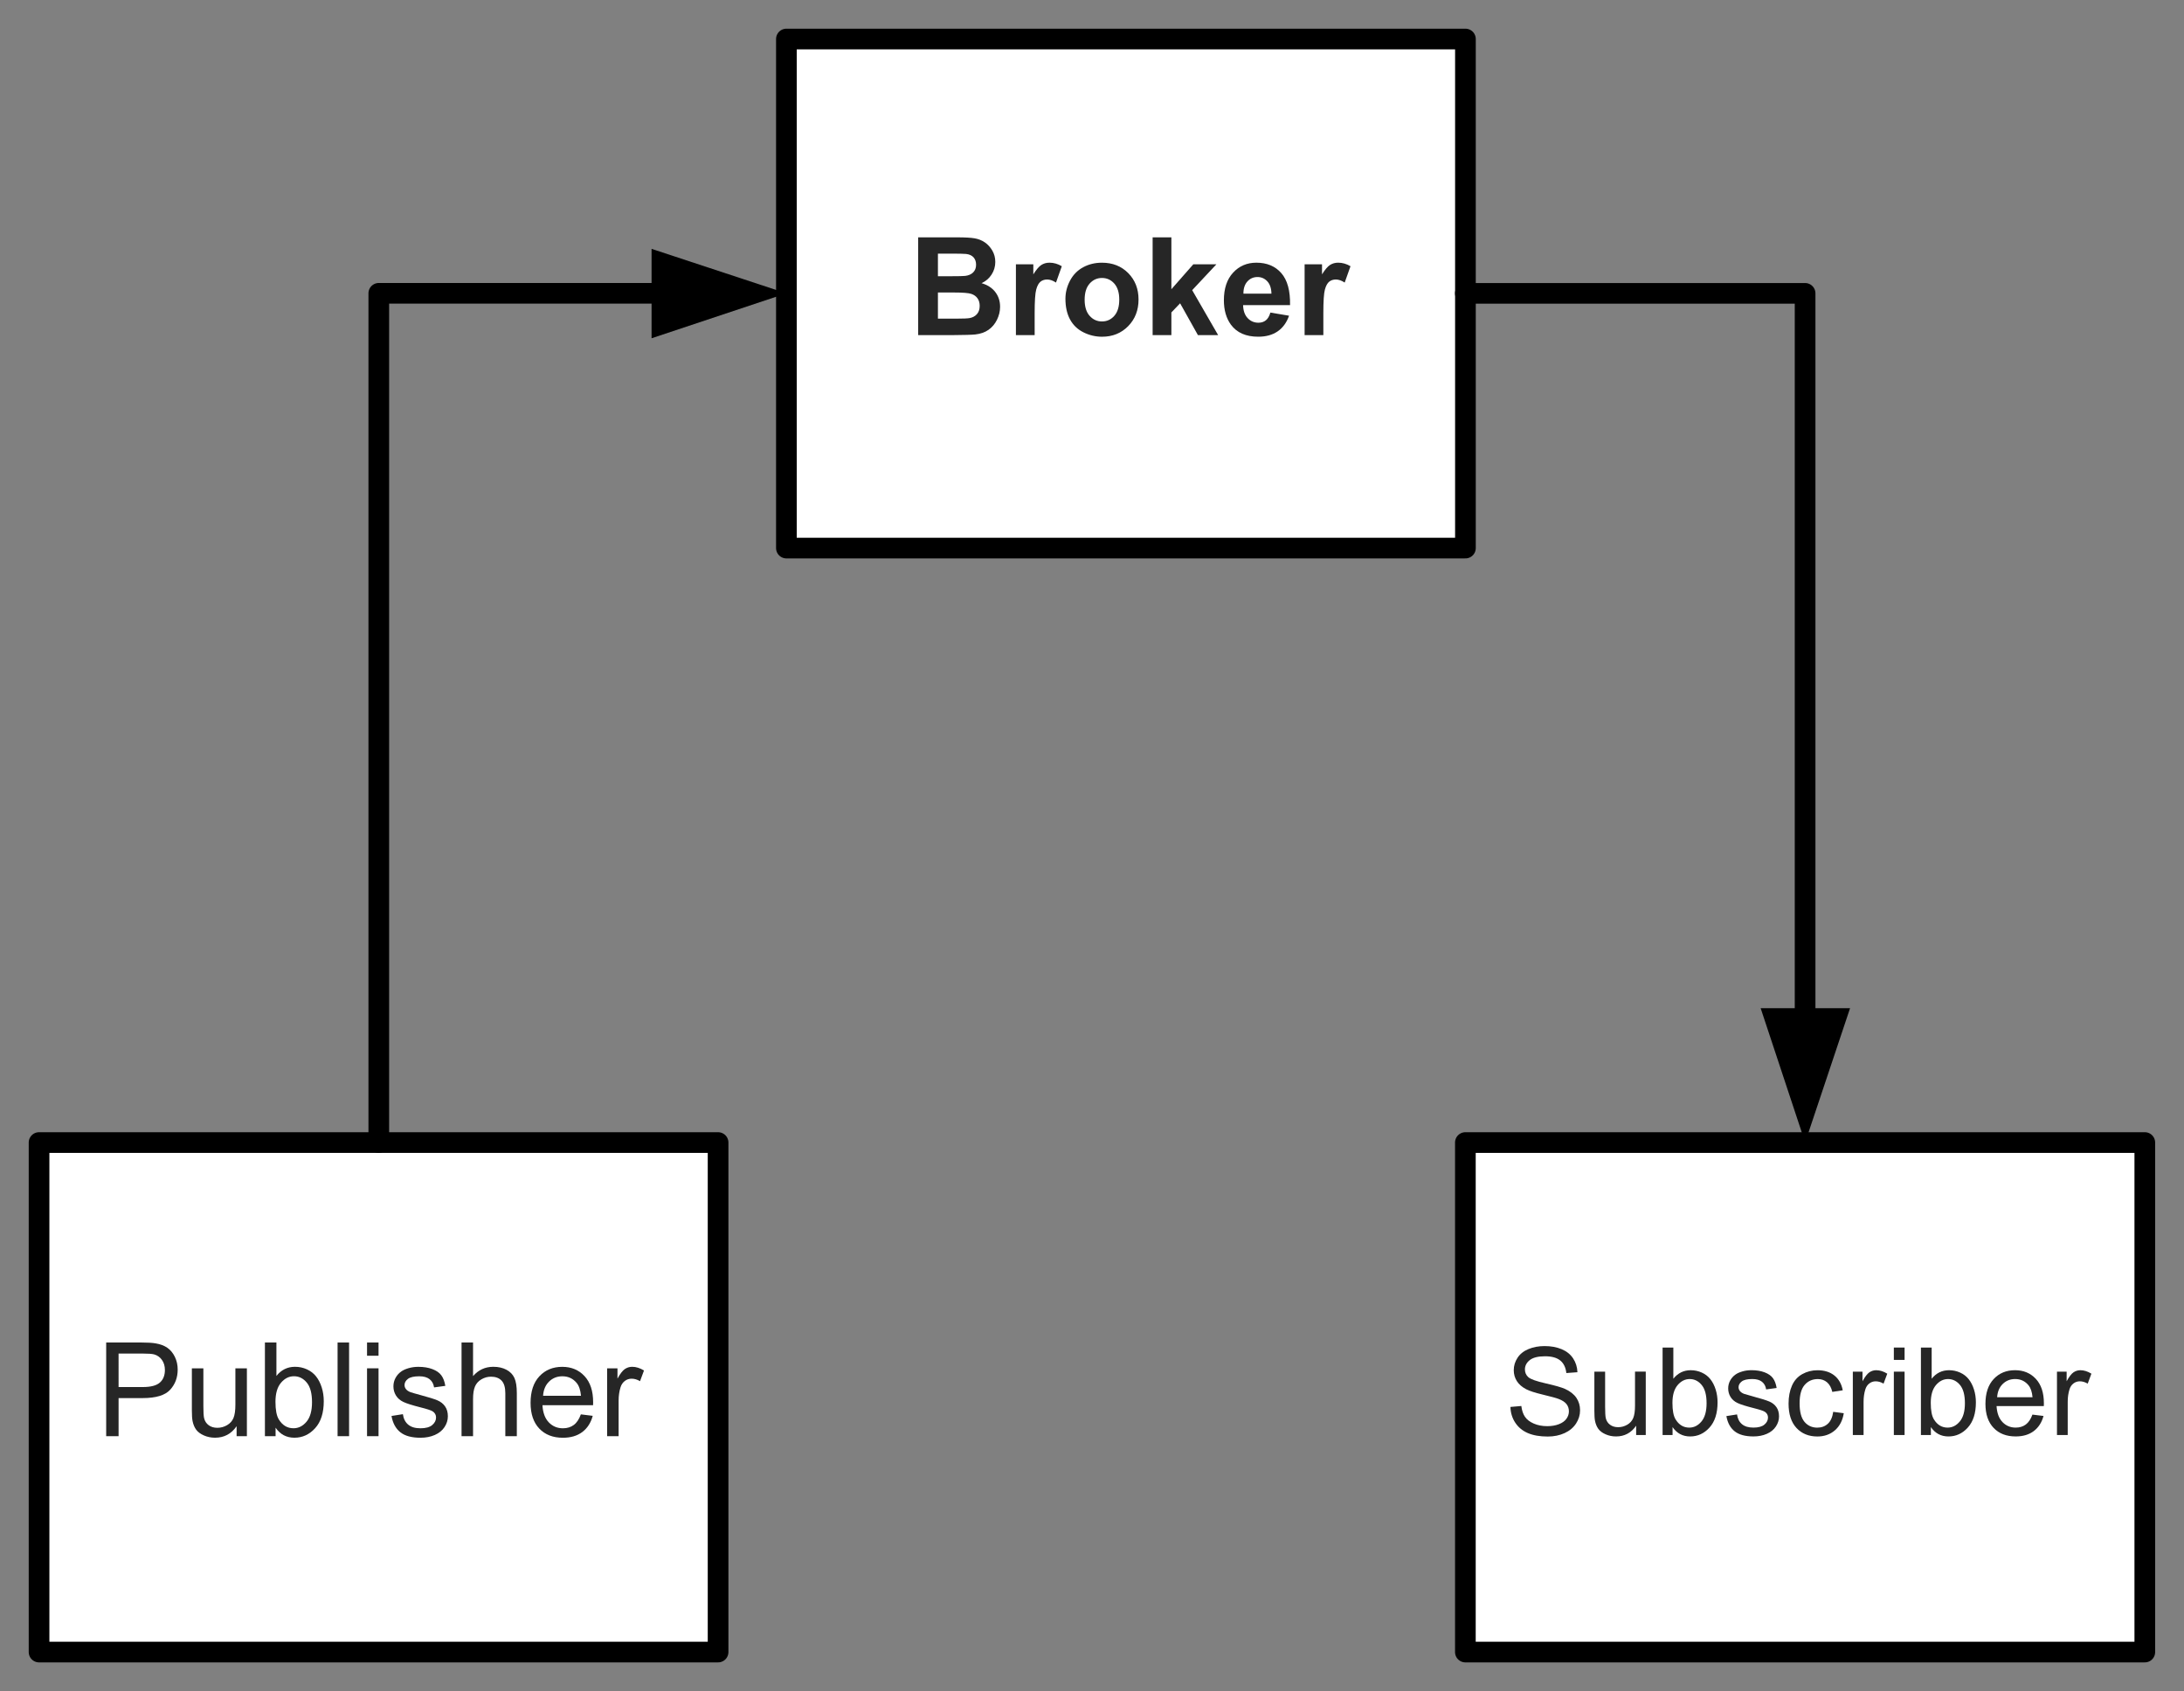 <?xml version="1.0" encoding="UTF-8" standalone="no"?>
<svg xmlns="http://www.w3.org/2000/svg" version="1.1" viewBox="0 0 379.69 294.06">
<rect x="0" y="0" width="379.69" height="294.06" fill="#808080" stroke="none"/>
<g transform="translate(34.156 -273.59)">
<path d="m-27.366 472.25v88.594h118.05v-88.594h-118.05z" fill-rule="evenodd" fill="#fff"/>
<path stroke-linejoin="round" d="m-27.366 560.85h118.05v-88.594h-118.05v88.594z" stroke="#000" stroke-linecap="round" stroke-width="3.594px" fill="none"/>
<g fill="#262626" transform="matrix(.958 0 0 .958 -.665 22.174)">
<path d="m-15.69 523.11v-17.001h6.413c1.129 0 1.991 0.054 2.586 0.162 0.835 0.139 1.535 0.404 2.099 0.794 0.564 0.39 1.019 0.937 1.363 1.641 0.344 0.704 0.516 1.477 0.516 2.319-0 1.446-0.46 2.669-1.38 3.67-0.92 1.001-2.582 1.502-4.987 1.502h-4.36v6.912zm2.25-8.918h4.395c1.453 0 2.486-0.271 3.096-0.812 0.611-0.541 0.916-1.303 0.916-2.285-0-0.711-0.18-1.32-0.539-1.827-0.36-0.506-0.833-0.841-1.421-1.003-0.379-0.1-1.079-0.151-2.099-0.151h-4.349z"/>
<path d="m7.979 523.11v-1.809c-0.959 1.392-2.261 2.087-3.908 2.087-0.727 0-1.405-0.139-2.035-0.417-0.63-0.278-1.098-0.628-1.403-1.05-0.305-0.421-0.52-0.937-0.644-1.548-0.085-0.41-0.128-1.059-0.128-1.948v-7.631h2.087v6.83c-0 1.09 0.043 1.825 0.128 2.203 0.131 0.549 0.41 0.98 0.835 1.293 0.425 0.313 0.951 0.47 1.577 0.47 0.626 0 1.214-0.16 1.763-0.481s0.937-0.758 1.165-1.31c0.228-0.553 0.342-1.355 0.342-2.406v-6.598h2.087v12.316z"/>
<path d="m15.053 523.11h-1.937v-17.001h2.087v6.065c0.881-1.105 2.006-1.658 3.375-1.658 0.758 0 1.475 0.153 2.151 0.458 0.676 0.305 1.233 0.734 1.67 1.287 0.437 0.553 0.779 1.22 1.026 2 0.247 0.781 0.371 1.616 0.371 2.505-0 2.111-0.522 3.742-1.566 4.894s-2.296 1.728-3.757 1.728c-1.454 0-2.594-0.607-3.421-1.821zm-0.023-6.251c-0 1.477 0.201 2.543 0.603 3.201 0.657 1.075 1.546 1.612 2.667 1.612 0.912 0 1.701-0.396 2.366-1.189 0.665-0.792 0.997-1.973 0.997-3.543-0-1.608-0.319-2.795-0.957-3.56-0.638-0.765-1.409-1.148-2.313-1.148-0.912 0-1.701 0.396-2.366 1.189-0.665 0.792-0.997 1.939-0.997 3.438z"/>
<path d="m26.302 523.11v-17.001h2.087v17.001z"/>
<path d="m31.648 508.51v-2.401h2.087v2.401zm0 14.6v-12.316h2.087v12.316z"/>
<path d="m36.089 519.44 2.064-0.325c0.116 0.827 0.439 1.461 0.968 1.902 0.53 0.441 1.27 0.661 2.221 0.661 0.959 0 1.67-0.195 2.134-0.586 0.464-0.39 0.696-0.848 0.696-1.374-0-0.472-0.205-0.843-0.615-1.113-0.286-0.186-0.997-0.421-2.134-0.707-1.531-0.387-2.592-0.721-3.183-1.003-0.591-0.282-1.04-0.673-1.345-1.171-0.305-0.499-0.458-1.05-0.458-1.653-0-0.549 0.126-1.057 0.377-1.525 0.251-0.468 0.593-0.856 1.026-1.165 0.325-0.24 0.767-0.443 1.328-0.609 0.56-0.166 1.162-0.249 1.803-0.249 0.966 0 1.815 0.139 2.546 0.417 0.731 0.278 1.27 0.655 1.618 1.131 0.348 0.475 0.588 1.111 0.719 1.908l-2.041 0.278c-0.093-0.634-0.361-1.129-0.806-1.484-0.445-0.356-1.073-0.533-1.885-0.533-0.959 0-1.643 0.159-2.053 0.475-0.41 0.317-0.615 0.688-0.615 1.113-0 0.271 0.085 0.514 0.255 0.731 0.17 0.224 0.437 0.41 0.8 0.557 0.209 0.077 0.823 0.255 1.844 0.533 1.477 0.394 2.507 0.717 3.091 0.968 0.584 0.251 1.042 0.617 1.374 1.096 0.332 0.479 0.499 1.075 0.499 1.786-0 0.696-0.203 1.351-0.609 1.966-0.406 0.615-0.992 1.09-1.757 1.426-0.765 0.336-1.631 0.504-2.598 0.504-1.6 0-2.82-0.332-3.659-0.997-0.839-0.665-1.374-1.651-1.606-2.957z"/>
<path d="m48.799 523.11v-17.001h2.087v6.1c0.974-1.129 2.203-1.693 3.688-1.693 0.912 0 1.705 0.18 2.377 0.539 0.673 0.36 1.154 0.856 1.444 1.49s0.435 1.554 0.435 2.76v7.805h-2.087v-7.805c-0-1.044-0.226-1.803-0.678-2.279-0.452-0.475-1.092-0.713-1.919-0.713-0.619 0-1.2 0.16-1.745 0.481-0.545 0.321-0.934 0.756-1.165 1.305-0.232 0.549-0.348 1.307-0.348 2.273v6.738z"/>
<path d="m70.45 519.15 2.157 0.267c-0.34 1.26-0.97 2.238-1.89 2.934-0.92 0.696-2.095 1.044-3.525 1.044-1.801 0-3.23-0.555-4.285-1.664s-1.583-2.665-1.583-4.668c0-2.072 0.533-3.68 1.6-4.824 1.067-1.144 2.451-1.716 4.152-1.716 1.647 0 2.992 0.561 4.036 1.681s1.565 2.698 1.566 4.731c-0 0.124-0.004 0.309-0.012 0.557h-9.185c0.077 1.353 0.46 2.389 1.148 3.108 0.688 0.719 1.546 1.079 2.575 1.079 0.765 0 1.419-0.201 1.96-0.603 0.541-0.402 0.97-1.044 1.287-1.925zm-6.854-3.375h6.877c-0.093-1.036-0.356-1.813-0.789-2.331-0.665-0.804-1.527-1.206-2.586-1.206-0.959 0-1.765 0.321-2.418 0.963-0.653 0.642-1.015 1.5-1.084 2.575z"/>
<path d="m75.217 523.11v-12.316h1.879v1.867c0.479-0.874 0.922-1.45 1.328-1.728 0.406-0.278 0.852-0.417 1.339-0.417 0.704 0 1.419 0.224 2.145 0.673l-0.719 1.937c-0.51-0.301-1.02-0.452-1.531-0.452-0.456 0-0.866 0.137-1.229 0.412-0.363 0.274-0.622 0.655-0.777 1.142-0.232 0.742-0.348 1.554-0.348 2.435v6.448z"/>
</g>
<path d="m220.6 472.25v88.594h118.12v-88.594h-118.12z" fill-rule="evenodd" fill="#fff"/>
<path stroke-linejoin="round" d="m220.6 560.85h118.12v-88.594h-118.12v88.594z" stroke="#000" stroke-linecap="round" stroke-width="3.594px" fill="none"/>
<g fill="#262626">
<path d="m228.43 518.23 1.899-0.166c0.09 0.761 0.299 1.385 0.628 1.873 0.329 0.488 0.839 0.882 1.53 1.183 0.692 0.301 1.47 0.451 2.335 0.451 0.768 0 1.446-0.114 2.034-0.342 0.588-0.228 1.026-0.541 1.313-0.939 0.287-0.398 0.431-0.832 0.431-1.302-0-0.477-0.138-0.894-0.415-1.25-0.277-0.356-0.733-0.655-1.37-0.898-0.408-0.159-1.311-0.406-2.708-0.742-1.397-0.335-2.376-0.652-2.936-0.949-0.726-0.38-1.268-0.853-1.624-1.416-0.356-0.564-0.534-1.195-0.534-1.894 0-0.768 0.218-1.486 0.654-2.153 0.436-0.668 1.072-1.174 1.909-1.52 0.837-0.346 1.767-0.519 2.791-0.519 1.127 0 2.122 0.182 2.983 0.545 0.861 0.363 1.524 0.898 1.987 1.603 0.463 0.706 0.712 1.504 0.747 2.397l-1.93 0.145c-0.104-0.961-0.455-1.688-1.053-2.179-0.598-0.491-1.482-0.737-2.651-0.737-1.217 0-2.105 0.223-2.661 0.669-0.557 0.446-0.835 0.984-0.835 1.613-0 0.546 0.197 0.996 0.591 1.349 0.387 0.353 1.399 0.714 3.035 1.084 1.636 0.37 2.758 0.693 3.367 0.97 0.885 0.408 1.539 0.925 1.961 1.551 0.422 0.626 0.633 1.347 0.633 2.163-0 0.809-0.232 1.572-0.695 2.288-0.463 0.716-1.129 1.273-1.997 1.671-0.868 0.398-1.845 0.597-2.931 0.597-1.377 0-2.53-0.201-3.46-0.602-0.93-0.401-1.66-1.005-2.189-1.811-0.529-0.806-0.808-1.717-0.835-2.734z"/>
<path d="m250.29 523.11v-1.619c-0.858 1.245-2.023 1.868-3.497 1.868-0.65 0-1.257-0.125-1.821-0.374-0.564-0.249-0.982-0.562-1.256-0.939-0.273-0.377-0.465-0.839-0.576-1.385-0.076-0.367-0.114-0.948-0.114-1.743v-6.827h1.868v6.111c0 0.975 0.038 1.633 0.114 1.971 0.118 0.491 0.367 0.877 0.747 1.157 0.38 0.28 0.851 0.42 1.411 0.42 0.56 0 1.086-0.144 1.577-0.431 0.491-0.287 0.839-0.678 1.043-1.173 0.204-0.495 0.306-1.212 0.306-2.153v-5.904h1.868v11.019z"/>
<path d="m256.62 523.11h-1.733v-15.211h1.868v5.427c0.789-0.989 1.795-1.484 3.019-1.484 0.678 0 1.319 0.137 1.925 0.41 0.605 0.273 1.103 0.657 1.494 1.152 0.391 0.495 0.697 1.091 0.918 1.79 0.221 0.699 0.332 1.446 0.332 2.241-0 1.888-0.467 3.348-1.401 4.379-0.934 1.031-2.054 1.546-3.362 1.546-1.3 0-2.321-0.543-3.061-1.629zm-0.021-5.593c0 1.321 0.18 2.276 0.54 2.864 0.588 0.962 1.383 1.442 2.386 1.442 0.816 0 1.522-0.355 2.117-1.063 0.595-0.709 0.892-1.766 0.892-3.17-0-1.439-0.285-2.501-0.856-3.185-0.571-0.685-1.261-1.027-2.07-1.027-0.816 0-1.522 0.355-2.117 1.063-0.595 0.709-0.892 1.734-0.892 3.076z"/>
<path d="m265.98 519.82 1.847-0.291c0.104 0.74 0.393 1.307 0.866 1.702 0.474 0.394 1.136 0.591 1.987 0.591 0.858 0 1.494-0.175 1.909-0.524 0.415-0.349 0.623-0.759 0.623-1.23-0-0.422-0.183-0.754-0.55-0.996-0.256-0.166-0.892-0.377-1.909-0.633-1.37-0.346-2.319-0.645-2.848-0.898-0.529-0.252-0.93-0.602-1.204-1.048-0.273-0.446-0.41-0.939-0.41-1.479 0-0.491 0.112-0.946 0.337-1.364 0.225-0.418 0.531-0.766 0.918-1.043 0.291-0.214 0.687-0.396 1.188-0.545 0.501-0.149 1.039-0.223 1.613-0.223 0.865 0 1.624 0.125 2.277 0.374 0.654 0.249 1.136 0.586 1.447 1.012 0.311 0.425 0.526 0.994 0.643 1.707l-1.826 0.249c-0.083-0.567-0.323-1.01-0.721-1.328-0.398-0.318-0.96-0.477-1.686-0.477-0.858 0-1.47 0.142-1.837 0.425-0.367 0.284-0.55 0.616-0.55 0.996 0 0.242 0.076 0.46 0.228 0.654 0.152 0.201 0.391 0.367 0.716 0.498 0.187 0.069 0.737 0.228 1.65 0.477 1.321 0.353 2.243 0.642 2.765 0.866 0.522 0.225 0.932 0.552 1.23 0.981 0.297 0.429 0.446 0.962 0.446 1.598-0 0.623-0.182 1.209-0.545 1.759-0.363 0.55-0.887 0.975-1.572 1.276-0.685 0.301-1.46 0.451-2.324 0.451-1.432 0-2.523-0.297-3.274-0.892-0.751-0.595-1.23-1.477-1.437-2.646z"/>
<path d="m284.55 519.08 1.837 0.239c-0.201 1.266-0.714 2.257-1.541 2.973-0.827 0.716-1.842 1.074-3.045 1.074-1.508 0-2.72-0.493-3.637-1.479-0.917-0.986-1.375-2.399-1.375-4.239 0-1.19 0.197-2.231 0.591-3.123 0.394-0.892 0.994-1.562 1.8-2.008 0.806-0.446 1.683-0.669 2.63-0.669 1.197 0 2.175 0.303 2.936 0.908 0.761 0.605 1.249 1.465 1.463 2.578l-1.816 0.28c-0.173-0.74-0.479-1.297-0.918-1.671-0.439-0.374-0.97-0.56-1.593-0.56-0.941 0-1.705 0.337-2.293 1.012-0.588 0.674-0.882 1.741-0.882 3.201 0 1.48 0.284 2.556 0.851 3.227 0.567 0.671 1.307 1.006 2.22 1.006 0.733 0 1.345-0.225 1.837-0.674 0.491-0.45 0.802-1.141 0.934-2.075z"/>
<path d="m287.96 523.11v-11.019h1.681v1.671c0.429-0.782 0.825-1.297 1.188-1.546 0.363-0.249 0.763-0.374 1.198-0.374 0.629 0 1.269 0.201 1.92 0.602l-0.643 1.733c-0.457-0.27-0.913-0.405-1.37-0.405-0.408 0-0.775 0.123-1.1 0.368-0.325 0.246-0.557 0.586-0.695 1.022-0.208 0.664-0.311 1.39-0.311 2.179v5.769z"/>
<path d="m295.09 510.05v-2.148h1.868v2.148zm0 13.063v-11.019h1.868v11.019z"/>
<path d="m301.53 523.11h-1.733v-15.211h1.868v5.427c0.789-0.989 1.795-1.484 3.019-1.484 0.678 0 1.319 0.137 1.925 0.41 0.605 0.273 1.103 0.657 1.494 1.152 0.391 0.495 0.697 1.091 0.918 1.79 0.221 0.699 0.332 1.446 0.332 2.241-0 1.888-0.467 3.348-1.401 4.379-0.934 1.031-2.054 1.546-3.362 1.546-1.3 0-2.321-0.543-3.061-1.629zm-0.021-5.593c-0 1.321 0.18 2.276 0.54 2.864 0.588 0.962 1.383 1.442 2.386 1.442 0.816 0 1.522-0.355 2.117-1.063 0.595-0.709 0.892-1.766 0.892-3.17-0-1.439-0.285-2.501-0.856-3.185-0.571-0.685-1.261-1.027-2.07-1.027-0.816 0-1.522 0.355-2.117 1.063-0.595 0.709-0.892 1.734-0.892 3.076z"/>
<path d="m319.18 519.56 1.93 0.239c-0.304 1.127-0.868 2.003-1.691 2.625-0.823 0.623-1.875 0.934-3.154 0.934-1.612 0-2.89-0.496-3.834-1.489-0.944-0.993-1.416-2.385-1.416-4.176 0-1.854 0.477-3.293 1.432-4.316 0.955-1.024 2.193-1.536 3.715-1.536 1.473 0 2.677 0.502 3.611 1.504 0.934 1.003 1.401 2.414 1.401 4.233-0 0.111-0.003 0.277-0.01 0.498h-8.218c0.069 1.21 0.412 2.138 1.027 2.781 0.616 0.643 1.383 0.965 2.304 0.965 0.685 0 1.269-0.18 1.754-0.54 0.484-0.36 0.868-0.934 1.152-1.722zm-6.132-3.019h6.153c-0.083-0.927-0.318-1.622-0.706-2.086-0.595-0.719-1.366-1.079-2.314-1.079-0.858 0-1.579 0.287-2.163 0.861-0.585 0.574-0.908 1.342-0.97 2.304z"/>
<path d="m323.45 523.11v-11.019h1.681v1.671c0.429-0.782 0.825-1.297 1.188-1.546 0.363-0.249 0.763-0.374 1.198-0.374 0.629 0 1.269 0.201 1.92 0.602l-0.643 1.733c-0.457-0.27-0.913-0.405-1.37-0.405-0.408 0-0.775 0.123-1.1 0.368-0.325 0.246-0.557 0.586-0.695 1.022-0.208 0.664-0.311 1.39-0.311 2.179v5.769z"/>
</g>
<path d="m102.56 280.38v88.516h118.05v-88.516h-118.05z" fill-rule="evenodd" fill="#fff"/>
<path stroke-linejoin="round" d="m102.56 368.89h118.05v-88.516h-118.05v88.516z" stroke="#000" stroke-linecap="round" stroke-width="3.594px" fill="none"/>
<g fill="#262626">
<path d="m125.47 314.86h6.796c1.345 0 2.348 0.056 3.009 0.168 0.661 0.112 1.252 0.346 1.774 0.702 0.522 0.356 0.957 0.829 1.305 1.421 0.348 0.591 0.522 1.254 0.522 1.989-0 0.796-0.215 1.527-0.644 2.192-0.429 0.665-1.011 1.163-1.745 1.496 1.036 0.302 1.832 0.816 2.389 1.542 0.557 0.727 0.835 1.581 0.835 2.563-0 0.773-0.18 1.525-0.539 2.256-0.36 0.731-0.85 1.314-1.473 1.751-0.622 0.437-1.39 0.705-2.302 0.806-0.572 0.062-1.952 0.101-4.14 0.116h-5.787zm3.433 2.83v3.931h2.25c1.337 0 2.169-0.019 2.493-0.058 0.588-0.07 1.05-0.273 1.386-0.609 0.336-0.336 0.504-0.779 0.504-1.328-0-0.526-0.145-0.953-0.435-1.281-0.29-0.329-0.721-0.528-1.293-0.597-0.34-0.039-1.318-0.058-2.934-0.058zm0 6.761v4.546h3.178c1.237 0 2.022-0.035 2.354-0.104 0.51-0.093 0.926-0.319 1.247-0.678 0.321-0.359 0.481-0.841 0.481-1.444-0-0.51-0.124-0.943-0.371-1.299-0.247-0.356-0.605-0.615-1.073-0.777-0.468-0.162-1.482-0.244-3.044-0.244z"/>
<path d="m145.72 331.86h-3.259v-12.316h3.027v1.751c0.518-0.827 0.984-1.372 1.397-1.635 0.414-0.263 0.883-0.394 1.409-0.394 0.742 0 1.457 0.205 2.145 0.615l-1.009 2.841c-0.549-0.356-1.059-0.533-1.531-0.533-0.456 0-0.843 0.126-1.16 0.377-0.317 0.251-0.566 0.705-0.748 1.363-0.182 0.657-0.273 2.033-0.273 4.128z"/>
<path d="m151.07 325.53c0-1.082 0.267-2.13 0.8-3.143 0.533-1.013 1.289-1.786 2.267-2.319 0.978-0.533 2.07-0.8 3.276-0.8 1.863 0 3.39 0.605 4.581 1.815s1.786 2.739 1.786 4.587c-0 1.863-0.601 3.408-1.803 4.633s-2.716 1.838-4.54 1.838c-1.129 0-2.205-0.255-3.23-0.765-1.024-0.51-1.803-1.258-2.337-2.244-0.533-0.986-0.8-2.186-0.8-3.601zm3.34 0.174c-0 1.222 0.29 2.157 0.87 2.806 0.58 0.649 1.295 0.974 2.145 0.974 0.85 0 1.564-0.325 2.14-0.974 0.576-0.649 0.864-1.593 0.864-2.83-0-1.206-0.288-2.134-0.864-2.783-0.576-0.649-1.289-0.974-2.14-0.974-0.85 0-1.566 0.325-2.145 0.974-0.58 0.649-0.87 1.585-0.87 2.806z"/>
<path d="m166.23 331.86v-17.001h3.259v9.022l3.815-4.337h4.012l-4.21 4.5 4.511 7.816h-3.514l-3.096-5.532-1.519 1.589v3.943z"/>
<path d="m186.7 327.94 3.247 0.545c-0.417 1.191-1.077 2.097-1.977 2.719-0.901 0.622-2.027 0.934-3.38 0.934-2.142 0-3.726-0.7-4.755-2.099-0.812-1.121-1.218-2.536-1.218-4.244 0-2.041 0.533-3.639 1.6-4.795s2.416-1.734 4.047-1.734c1.832 0 3.278 0.605 4.337 1.815s1.565 3.063 1.519 5.561h-8.164c0.023 0.966 0.286 1.718 0.789 2.256 0.503 0.537 1.129 0.806 1.879 0.806 0.51 0 0.939-0.139 1.287-0.417 0.348-0.278 0.611-0.727 0.789-1.345zm0.186-3.293c-0.023-0.943-0.267-1.66-0.731-2.151-0.464-0.491-1.028-0.736-1.693-0.736-0.711 0-1.299 0.259-1.763 0.777-0.464 0.518-0.692 1.222-0.684 2.111z"/>
<path d="m195.91 331.86h-3.259v-12.316h3.027v1.751c0.518-0.827 0.984-1.372 1.397-1.635 0.414-0.263 0.883-0.394 1.409-0.394 0.742 0 1.457 0.205 2.145 0.615l-1.009 2.841c-0.549-0.356-1.059-0.533-1.531-0.533-0.456 0-0.843 0.126-1.16 0.377-0.317 0.251-0.566 0.705-0.748 1.363-0.182 0.657-0.273 2.033-0.273 4.128z"/>
</g>
<path stroke-linejoin="round" d="m31.697 472.25v-147.66h49.375" stroke="#000" stroke-linecap="round" stroke-width="3.594px" fill="none"/>
<path d="m79.119 316.86 23.438 7.734-23.438 7.812v-15.547z" fill-rule="evenodd"/>
<path stroke-linejoin="round" d="m220.6 324.6h59.062v126.25" stroke="#000" stroke-linecap="round" stroke-width="3.594px" fill="none"/>
<path d="m287.48 448.89-7.812 23.359-7.734-23.359h15.547z" fill-rule="evenodd"/>
</g>
</svg>
